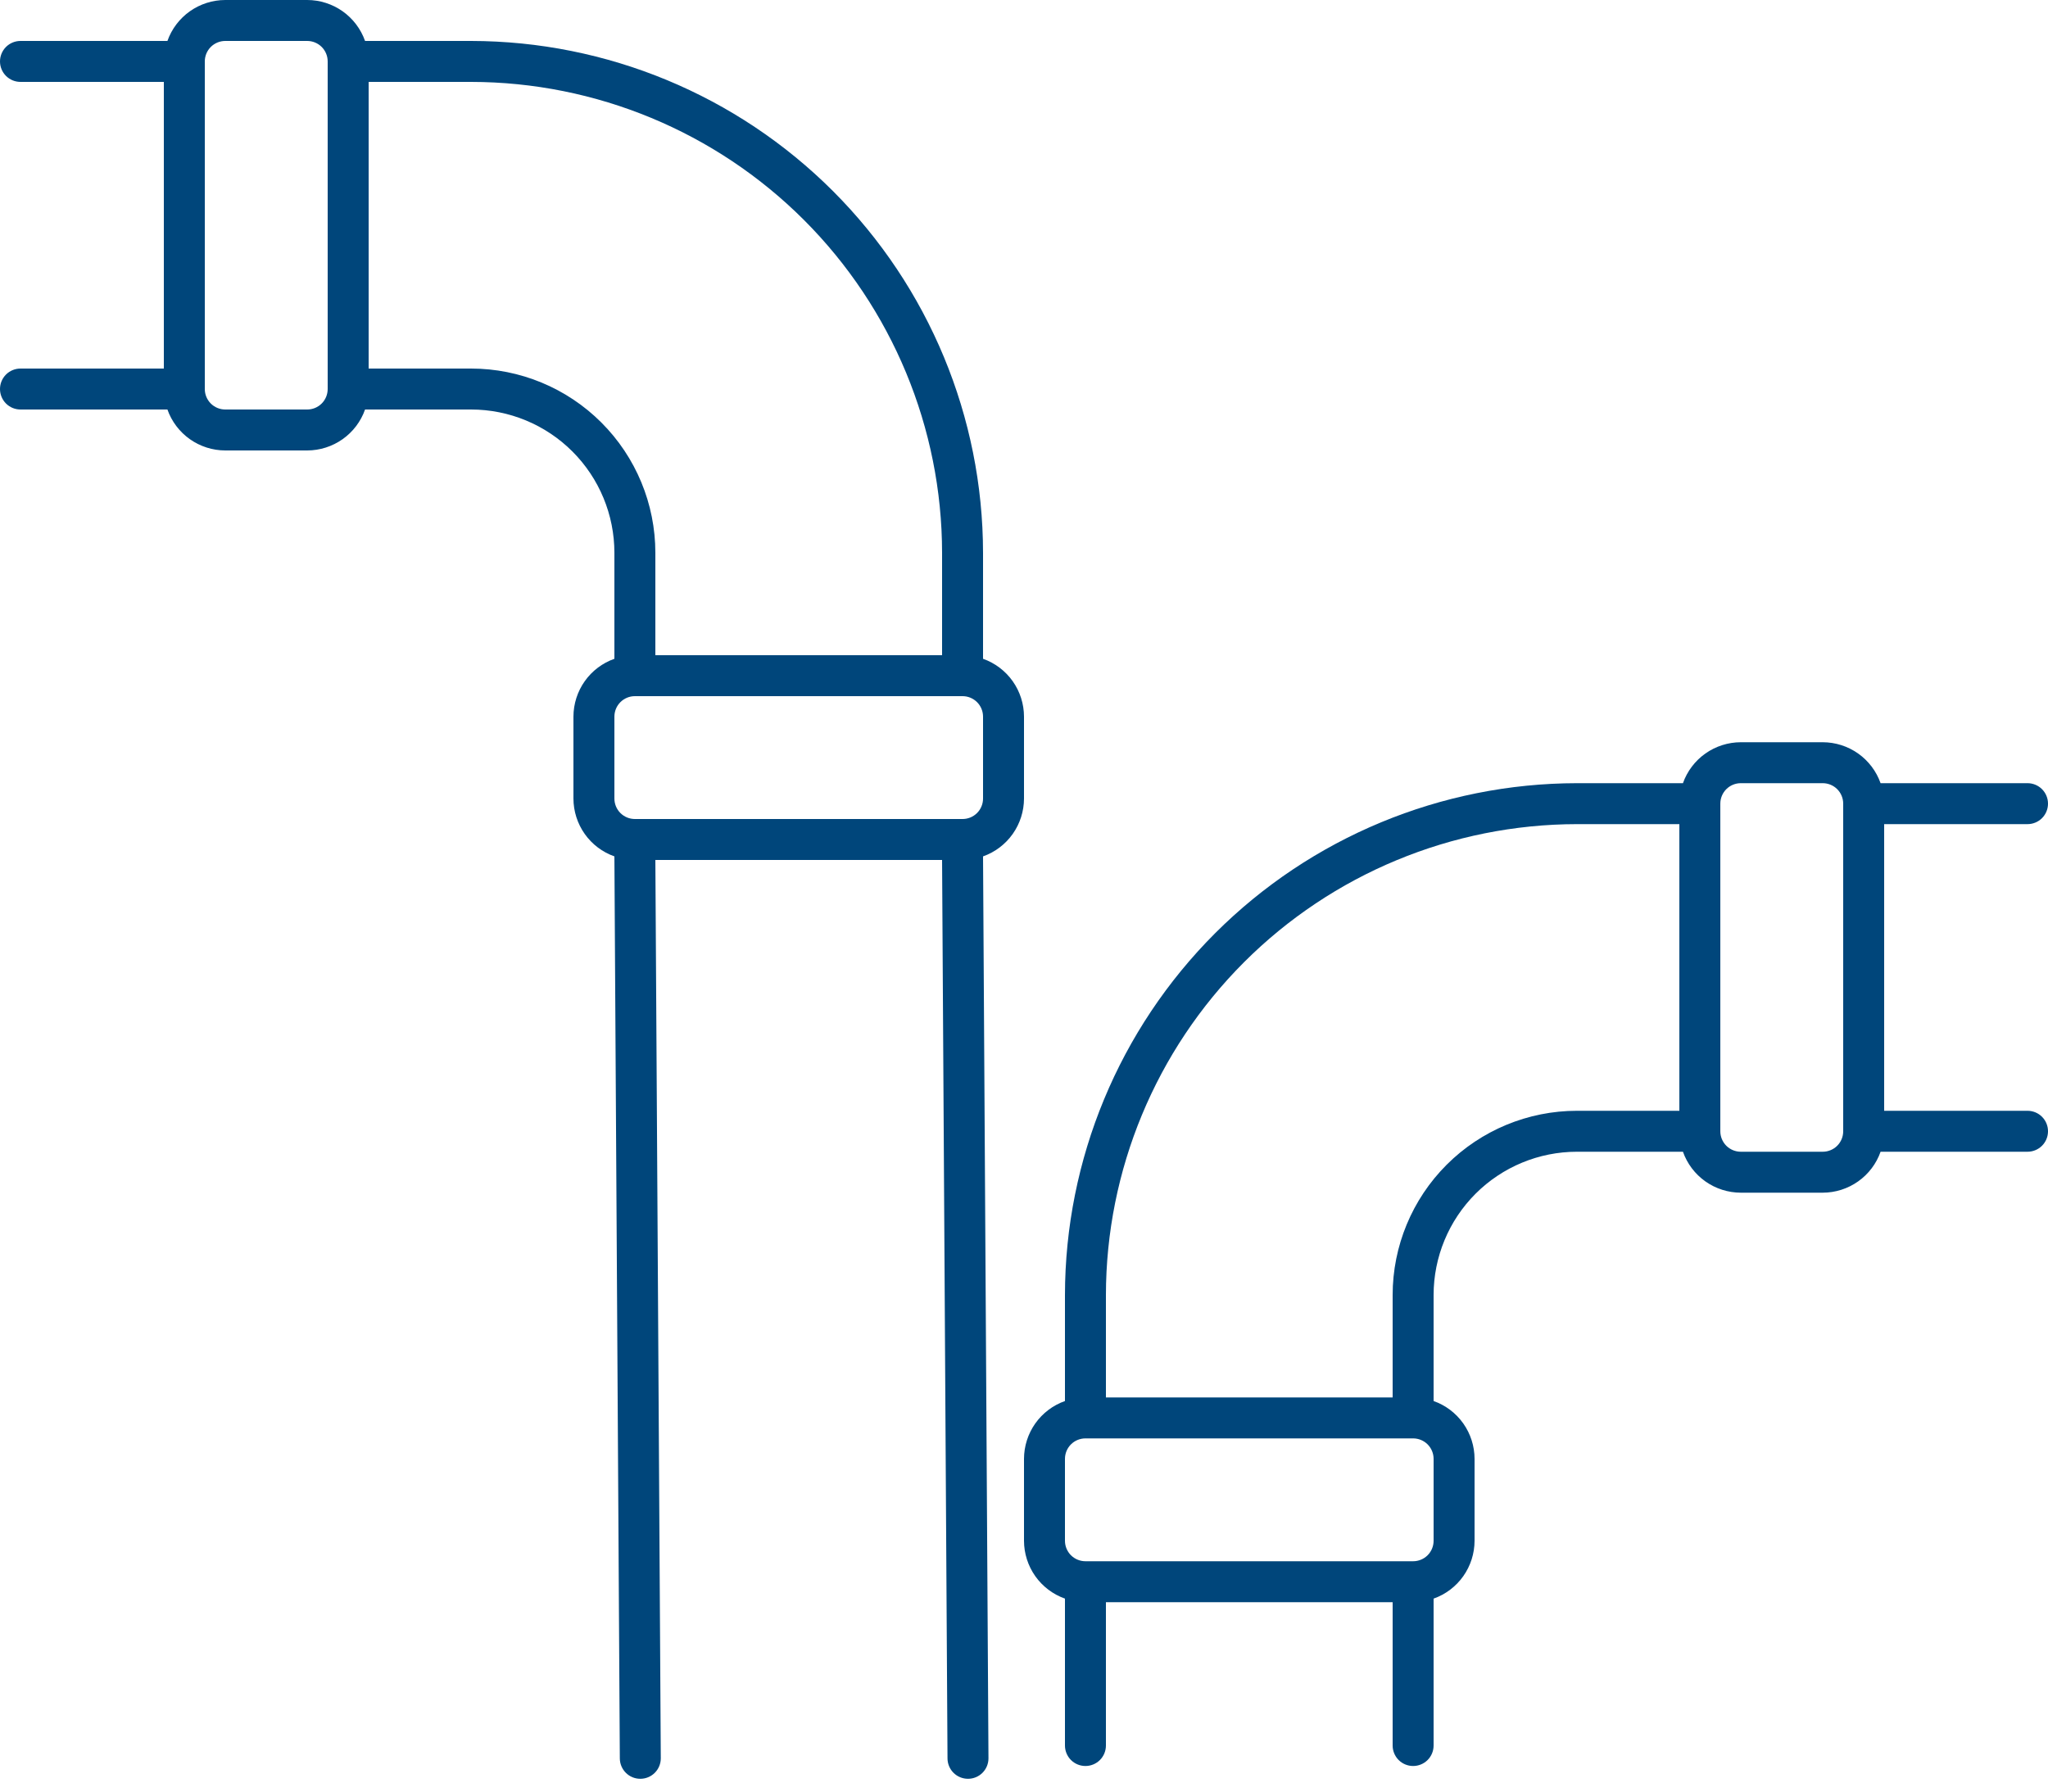 <svg width="80" height="70" viewBox="0 0 80 70" fill="none" xmlns="http://www.w3.org/2000/svg">
<path d="M79.2 43.4H73.6V32.2H79.2C79.412 32.2 79.616 32.116 79.766 31.966C79.916 31.816 80 31.612 80 31.4C80 31.188 79.916 30.984 79.766 30.834C79.616 30.684 79.412 30.6 79.2 30.6H73.46C73.295 30.133 72.989 29.728 72.584 29.441C72.179 29.155 71.696 29.001 71.2 29H68C67.504 29.001 67.021 29.155 66.616 29.441C66.211 29.728 65.905 30.133 65.74 30.6H61.6C56.297 30.606 51.214 32.715 47.464 36.464C43.715 40.214 41.606 45.297 41.6 50.6V54.74C41.133 54.905 40.728 55.211 40.441 55.616C40.155 56.021 40.001 56.504 40 57V60.2C40.001 60.696 40.155 61.179 40.441 61.584C40.728 61.989 41.133 62.295 41.6 62.46V68.2C41.6 68.412 41.684 68.616 41.834 68.766C41.984 68.916 42.188 69 42.4 69C42.612 69 42.816 68.916 42.966 68.766C43.116 68.616 43.2 68.412 43.2 68.2V62.6H54.4V68.2C54.4 68.412 54.484 68.616 54.634 68.766C54.784 68.916 54.988 69 55.2 69C55.412 69 55.616 68.916 55.766 68.766C55.916 68.616 56 68.412 56 68.2V62.46C56.468 62.295 56.872 61.989 57.159 61.584C57.445 61.179 57.599 60.696 57.6 60.2V57C57.599 56.504 57.445 56.021 57.159 55.616C56.872 55.211 56.468 54.905 56 54.74V50.6C56 49.115 56.59 47.69 57.64 46.64C58.69 45.59 60.115 45 61.6 45H65.74C65.905 45.468 66.211 45.872 66.616 46.159C67.021 46.445 67.504 46.599 68 46.6H71.2C71.696 46.599 72.179 46.445 72.584 46.159C72.989 45.872 73.295 45.468 73.46 45H79.2C79.412 45 79.616 44.916 79.766 44.766C79.916 44.616 80 44.412 80 44.2C80 43.988 79.916 43.784 79.766 43.634C79.616 43.484 79.412 43.4 79.2 43.4ZM56 60.2C56 60.412 55.916 60.616 55.766 60.766C55.616 60.916 55.412 61 55.2 61H42.4C42.188 61 41.984 60.916 41.834 60.766C41.684 60.616 41.6 60.412 41.6 60.2V57C41.6 56.788 41.684 56.584 41.834 56.434C41.984 56.284 42.188 56.2 42.4 56.2H55.2C55.412 56.2 55.616 56.284 55.766 56.434C55.916 56.584 56 56.788 56 57V60.2ZM54.4 50.6V54.6H43.2V50.6C43.205 45.722 45.146 41.045 48.595 37.595C52.045 34.146 56.722 32.205 61.6 32.2H65.6V43.4H61.6C59.69 43.4 57.859 44.159 56.509 45.509C55.159 46.859 54.4 48.69 54.4 50.6ZM71.2 45H68C67.788 45 67.584 44.916 67.434 44.766C67.284 44.616 67.2 44.412 67.2 44.2V31.4C67.2 31.188 67.284 30.984 67.434 30.834C67.584 30.684 67.788 30.6 68 30.6H71.2C71.412 30.6 71.616 30.684 71.766 30.834C71.916 30.984 72 31.188 72 31.4V44.2C72 44.412 71.916 44.616 71.766 44.766C71.616 44.916 71.412 45 71.2 45Z" fill="#00467B"/>
<path d="M0.8 14.4H6.4V3.2H0.8C0.588 3.2 0.384 3.116 0.234 2.966C0.084 2.816 0 2.612 0 2.4C0 2.188 0.084 1.984 0.234 1.834C0.384 1.684 0.588 1.6 0.8 1.6H6.54C6.705 1.133 7.011 0.728 7.416 0.441C7.821 0.155 8.304 0.001 8.8 0H12C12.496 0.001 12.979 0.155 13.384 0.441C13.789 0.728 14.095 1.133 14.26 1.6H18.4C23.703 1.606 28.786 3.715 32.536 7.464C36.285 11.214 38.394 16.297 38.4 21.6V25.74C38.867 25.905 39.272 26.211 39.559 26.616C39.845 27.021 39.999 27.504 40 28V31.2C39.999 31.696 39.845 32.179 39.559 32.584C39.272 32.989 38.867 33.295 38.4 33.46L38.612 68.7C38.612 68.912 38.528 69.116 38.378 69.266C38.228 69.416 38.024 69.5 37.812 69.5C37.6 69.5 37.397 69.416 37.246 69.266C37.096 69.116 37.012 68.912 37.012 68.7L36.8 33.6H25.6L25.812 68.7C25.812 68.912 25.728 69.116 25.578 69.266C25.428 69.416 25.224 69.5 25.012 69.5C24.8 69.5 24.596 69.416 24.447 69.266C24.297 69.116 24.212 68.912 24.212 68.7L24 33.46C23.532 33.295 23.128 32.989 22.841 32.584C22.555 32.179 22.401 31.696 22.4 31.2V28C22.401 27.504 22.555 27.021 22.841 26.616C23.128 26.211 23.532 25.905 24 25.74V21.6C24 20.115 23.41 18.69 22.36 17.64C21.31 16.59 19.885 16 18.4 16H14.26C14.095 16.468 13.789 16.872 13.384 17.159C12.979 17.445 12.496 17.599 12 17.6H8.8C8.304 17.599 7.821 17.445 7.416 17.159C7.011 16.872 6.705 16.468 6.54 16H0.8C0.588 16 0.384 15.916 0.234 15.766C0.084 15.616 0 15.412 0 15.2C0 14.988 0.084 14.784 0.234 14.634C0.384 14.484 0.588 14.4 0.8 14.4ZM24 31.2C24 31.412 24.084 31.616 24.234 31.766C24.384 31.916 24.588 32 24.8 32H37.6C37.812 32 38.016 31.916 38.166 31.766C38.316 31.616 38.4 31.412 38.4 31.2V28C38.4 27.788 38.316 27.584 38.166 27.434C38.016 27.284 37.812 27.2 37.6 27.2H24.8C24.588 27.2 24.384 27.284 24.234 27.434C24.084 27.584 24 27.788 24 28V31.2ZM25.6 21.6V25.6H36.8V21.6C36.795 16.722 34.854 12.045 31.405 8.595C27.955 5.146 23.278 3.205 18.4 3.2H14.4V14.4H18.4C20.31 14.4 22.141 15.159 23.491 16.509C24.841 17.859 25.6 19.69 25.6 21.6ZM8.8 16H12C12.212 16 12.416 15.916 12.566 15.766C12.716 15.616 12.8 15.412 12.8 15.2V2.4C12.8 2.188 12.716 1.984 12.566 1.834C12.416 1.684 12.212 1.6 12 1.6H8.8C8.588 1.6 8.384 1.684 8.234 1.834C8.084 1.984 8 2.188 8 2.4V15.2C8 15.412 8.084 15.616 8.234 15.766C8.384 15.916 8.588 16 8.8 16Z" fill="#00467B"/>
</svg>
